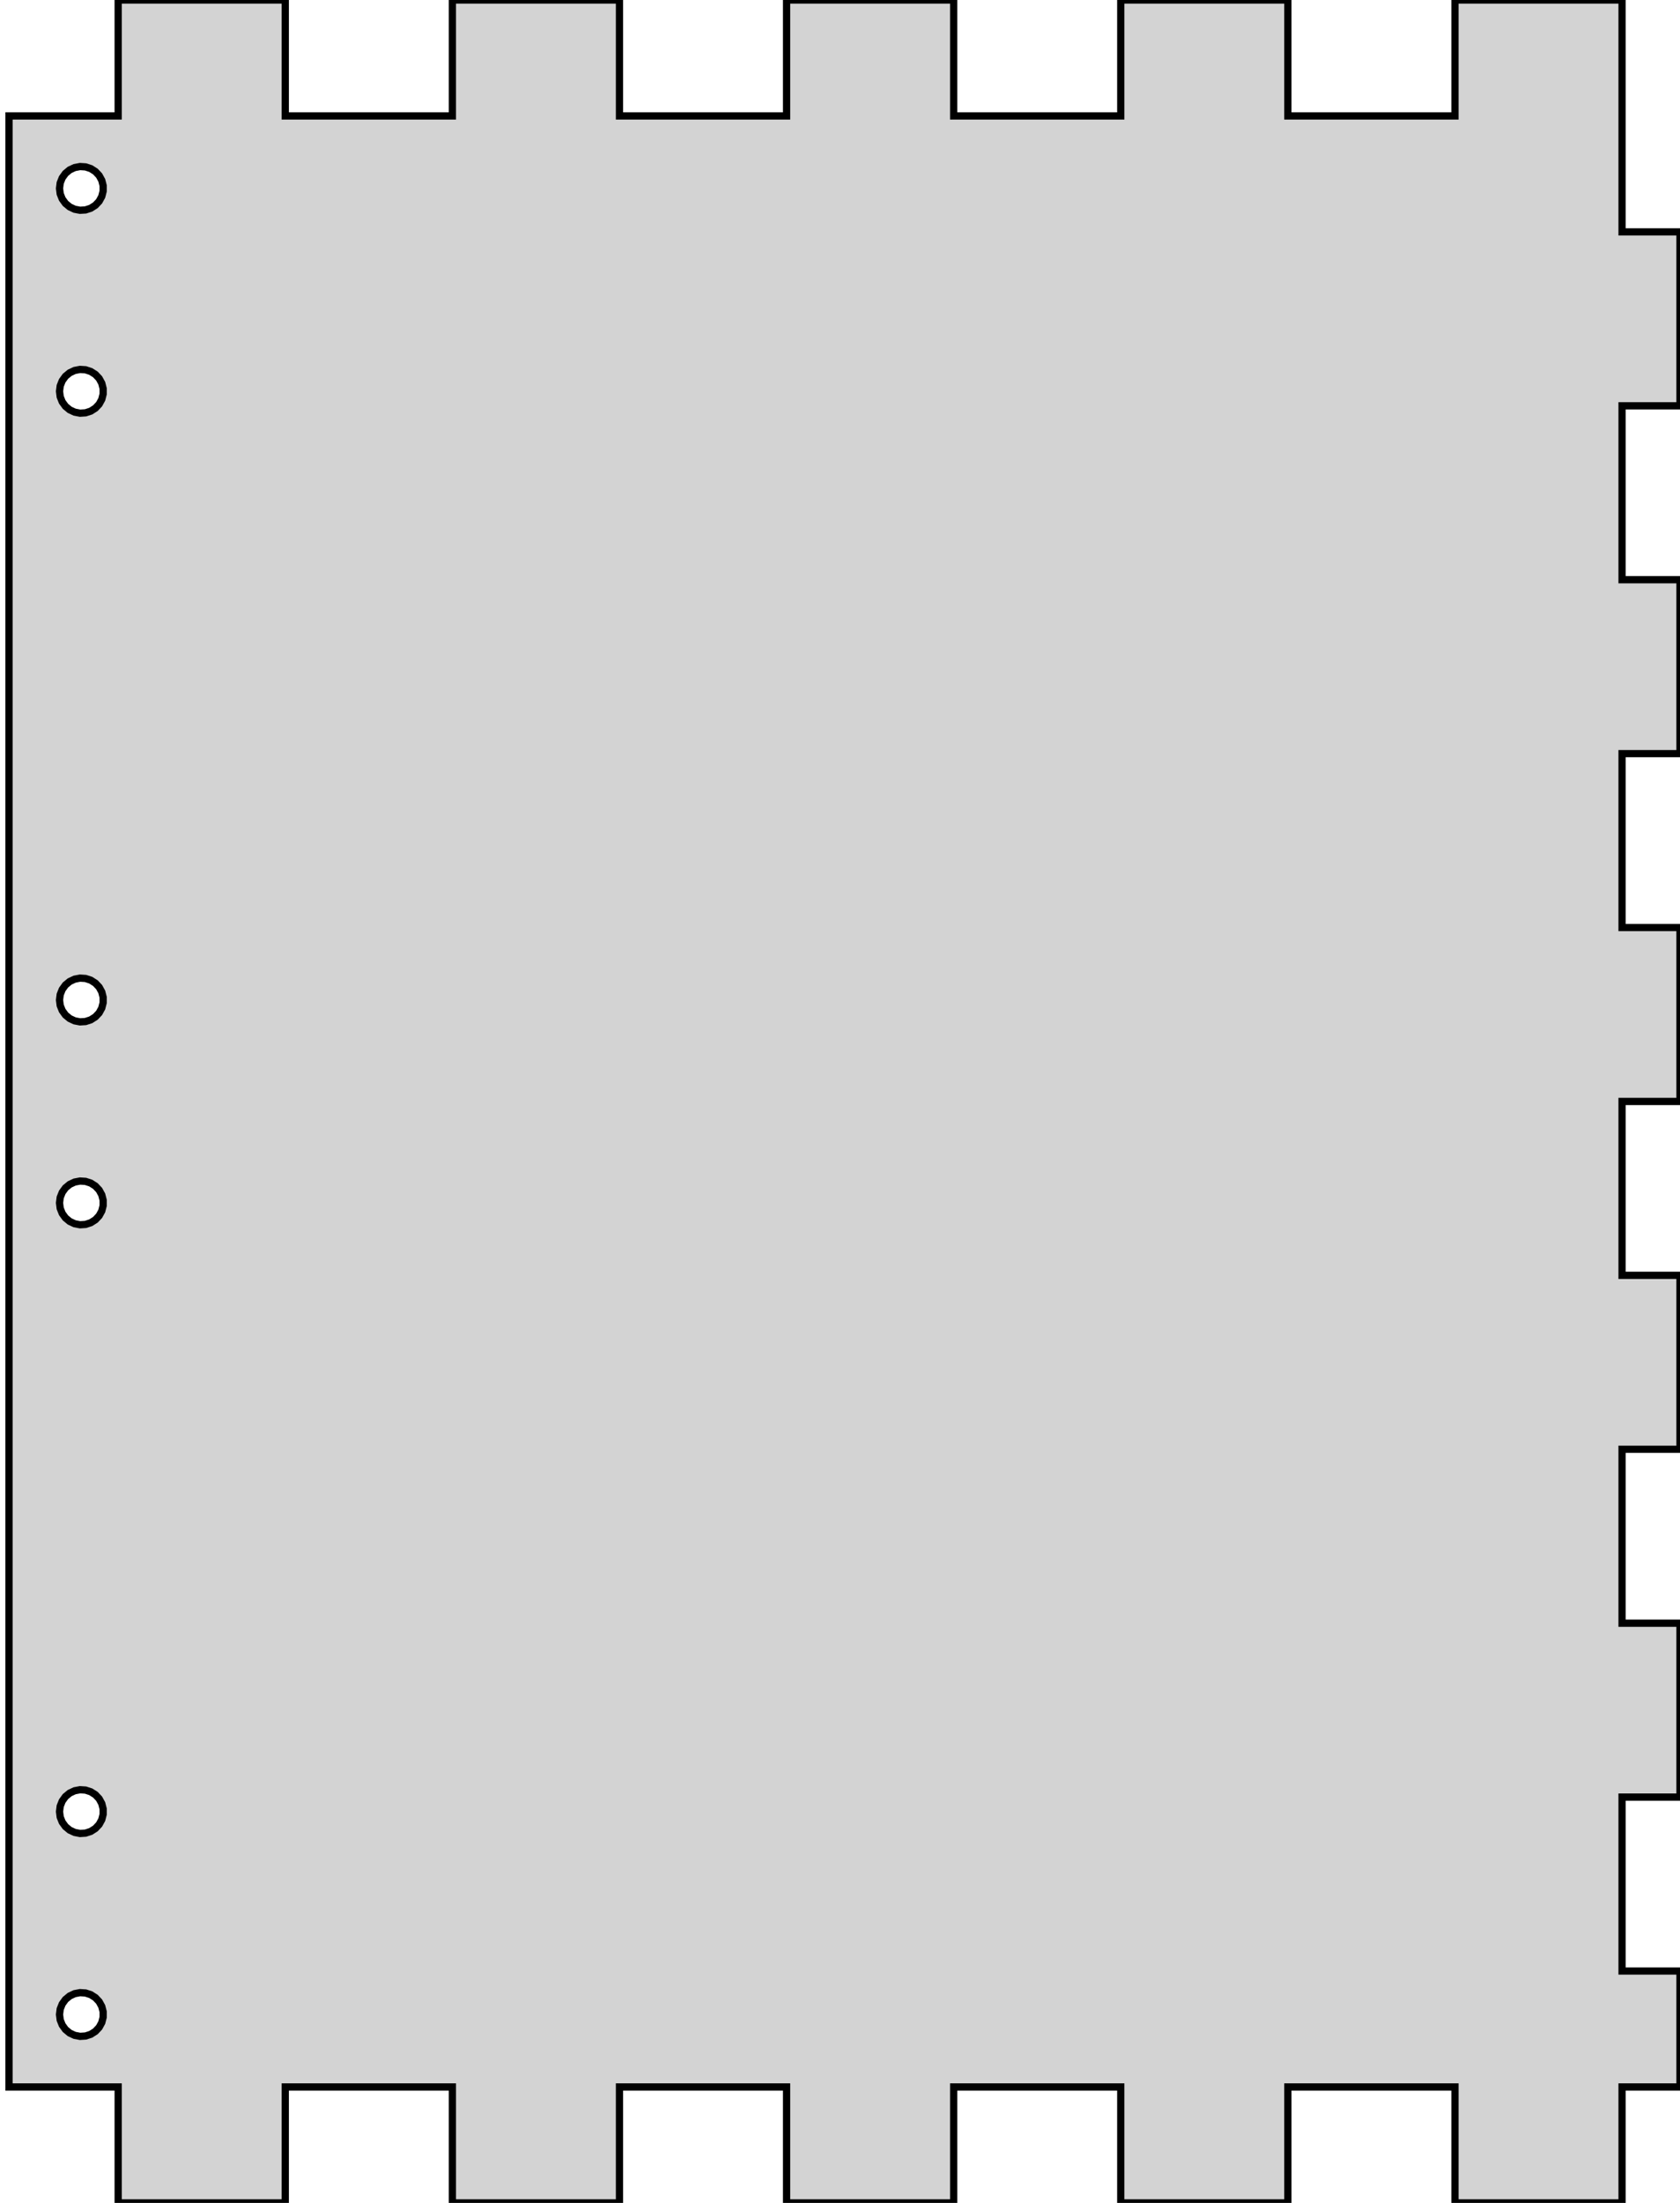 <?xml version="1.0" standalone="no"?>
<!DOCTYPE svg PUBLIC "-//W3C//DTD SVG 1.1//EN" "http://www.w3.org/Graphics/SVG/1.1/DTD/svg11.dtd">
<svg width="116mm" height="152mm" viewBox="-244 -152 116 152" xmlns="http://www.w3.org/2000/svg" version="1.1">
<title>OpenSCAD Model</title>
<path d="
M -243.378,-8 L -235.841,-8 L -235.841,-0 L -224.303,-0 L -224.303,-8 L -212.765,-8
 L -212.765,-0 L -201.227,-0 L -201.227,-8 L -189.689,-8 L -189.689,-0 L -178.151,-0
 L -178.151,-8 L -166.614,-8 L -166.614,-0 L -155.076,-0 L -155.076,-8 L -143.538,-8
 L -143.538,-0 L -132,-0 L -132,-8 L -128,-8 L -128,-16 L -132,-16
 L -132,-28 L -128,-28 L -128,-40 L -132,-40 L -132,-52 L -128,-52
 L -128,-64 L -132,-64 L -132,-76 L -128,-76 L -128,-88 L -132,-88
 L -132,-100 L -128,-100 L -128,-112 L -132,-112 L -132,-124 L -128,-124
 L -128,-136 L -132,-136 L -132,-148 L -132,-148 L -132,-152 L -143.538,-152
 L -143.538,-144 L -155.076,-144 L -155.076,-152 L -166.614,-152 L -166.614,-144 L -178.151,-144
 L -178.151,-152 L -189.689,-152 L -189.689,-144 L -201.227,-144 L -201.227,-152 L -212.765,-152
 L -212.765,-144 L -224.303,-144 L -224.303,-152 L -235.841,-152 L -235.841,-144 L -243.378,-144
 z
M -239.89,-13 L -239.843,-13.376 L -239.703,-13.728 L -239.481,-14.035 L -239.189,-14.277 L -238.846,-14.438
 L -238.473,-14.509 L -238.095,-14.485 L -237.735,-14.368 L -237.415,-14.165 L -237.155,-13.889 L -236.973,-13.557
 L -236.878,-13.19 L -236.878,-12.81 L -236.973,-12.443 L -237.155,-12.111 L -237.415,-11.835 L -237.735,-11.632
 L -238.095,-11.515 L -238.473,-11.491 L -238.846,-11.562 L -239.189,-11.723 L -239.481,-11.965 L -239.703,-12.272
 L -239.843,-12.624 z
M -239.89,-27 L -239.843,-27.376 L -239.703,-27.728 L -239.481,-28.035 L -239.189,-28.277 L -238.846,-28.438
 L -238.473,-28.509 L -238.095,-28.485 L -237.735,-28.368 L -237.415,-28.165 L -237.155,-27.889 L -236.973,-27.557
 L -236.878,-27.189 L -236.878,-26.811 L -236.973,-26.443 L -237.155,-26.111 L -237.415,-25.835 L -237.735,-25.632
 L -238.095,-25.515 L -238.473,-25.491 L -238.846,-25.562 L -239.189,-25.723 L -239.481,-25.965 L -239.703,-26.272
 L -239.843,-26.624 z
M -239.89,-69 L -239.843,-69.376 L -239.703,-69.728 L -239.481,-70.035 L -239.189,-70.277 L -238.846,-70.438
 L -238.473,-70.509 L -238.095,-70.485 L -237.735,-70.368 L -237.415,-70.165 L -237.155,-69.889 L -236.973,-69.557
 L -236.878,-69.189 L -236.878,-68.811 L -236.973,-68.443 L -237.155,-68.111 L -237.415,-67.835 L -237.735,-67.632
 L -238.095,-67.515 L -238.473,-67.491 L -238.846,-67.562 L -239.189,-67.723 L -239.481,-67.965 L -239.703,-68.272
 L -239.843,-68.624 z
M -239.89,-83 L -239.843,-83.376 L -239.703,-83.728 L -239.481,-84.035 L -239.189,-84.277 L -238.846,-84.438
 L -238.473,-84.509 L -238.095,-84.485 L -237.735,-84.368 L -237.415,-84.165 L -237.155,-83.889 L -236.973,-83.557
 L -236.878,-83.189 L -236.878,-82.811 L -236.973,-82.443 L -237.155,-82.111 L -237.415,-81.835 L -237.735,-81.632
 L -238.095,-81.515 L -238.473,-81.491 L -238.846,-81.562 L -239.189,-81.723 L -239.481,-81.965 L -239.703,-82.272
 L -239.843,-82.624 z
M -239.89,-125 L -239.843,-125.376 L -239.703,-125.728 L -239.481,-126.035 L -239.189,-126.277 L -238.846,-126.438
 L -238.473,-126.509 L -238.095,-126.485 L -237.735,-126.368 L -237.415,-126.165 L -237.155,-125.889 L -236.973,-125.557
 L -236.878,-125.189 L -236.878,-124.811 L -236.973,-124.443 L -237.155,-124.111 L -237.415,-123.835 L -237.735,-123.632
 L -238.095,-123.515 L -238.473,-123.491 L -238.846,-123.562 L -239.189,-123.723 L -239.481,-123.965 L -239.703,-124.272
 L -239.843,-124.624 z
M -239.89,-139 L -239.843,-139.376 L -239.703,-139.728 L -239.481,-140.035 L -239.189,-140.277 L -238.846,-140.438
 L -238.473,-140.509 L -238.095,-140.485 L -237.735,-140.368 L -237.415,-140.165 L -237.155,-139.889 L -236.973,-139.557
 L -236.878,-139.189 L -236.878,-138.811 L -236.973,-138.443 L -237.155,-138.111 L -237.415,-137.835 L -237.735,-137.632
 L -238.095,-137.515 L -238.473,-137.491 L -238.846,-137.562 L -239.189,-137.723 L -239.481,-137.965 L -239.703,-138.272
 L -239.843,-138.624 z
" stroke="black" fill="lightgray" stroke-width="0.5"/>
</svg>
